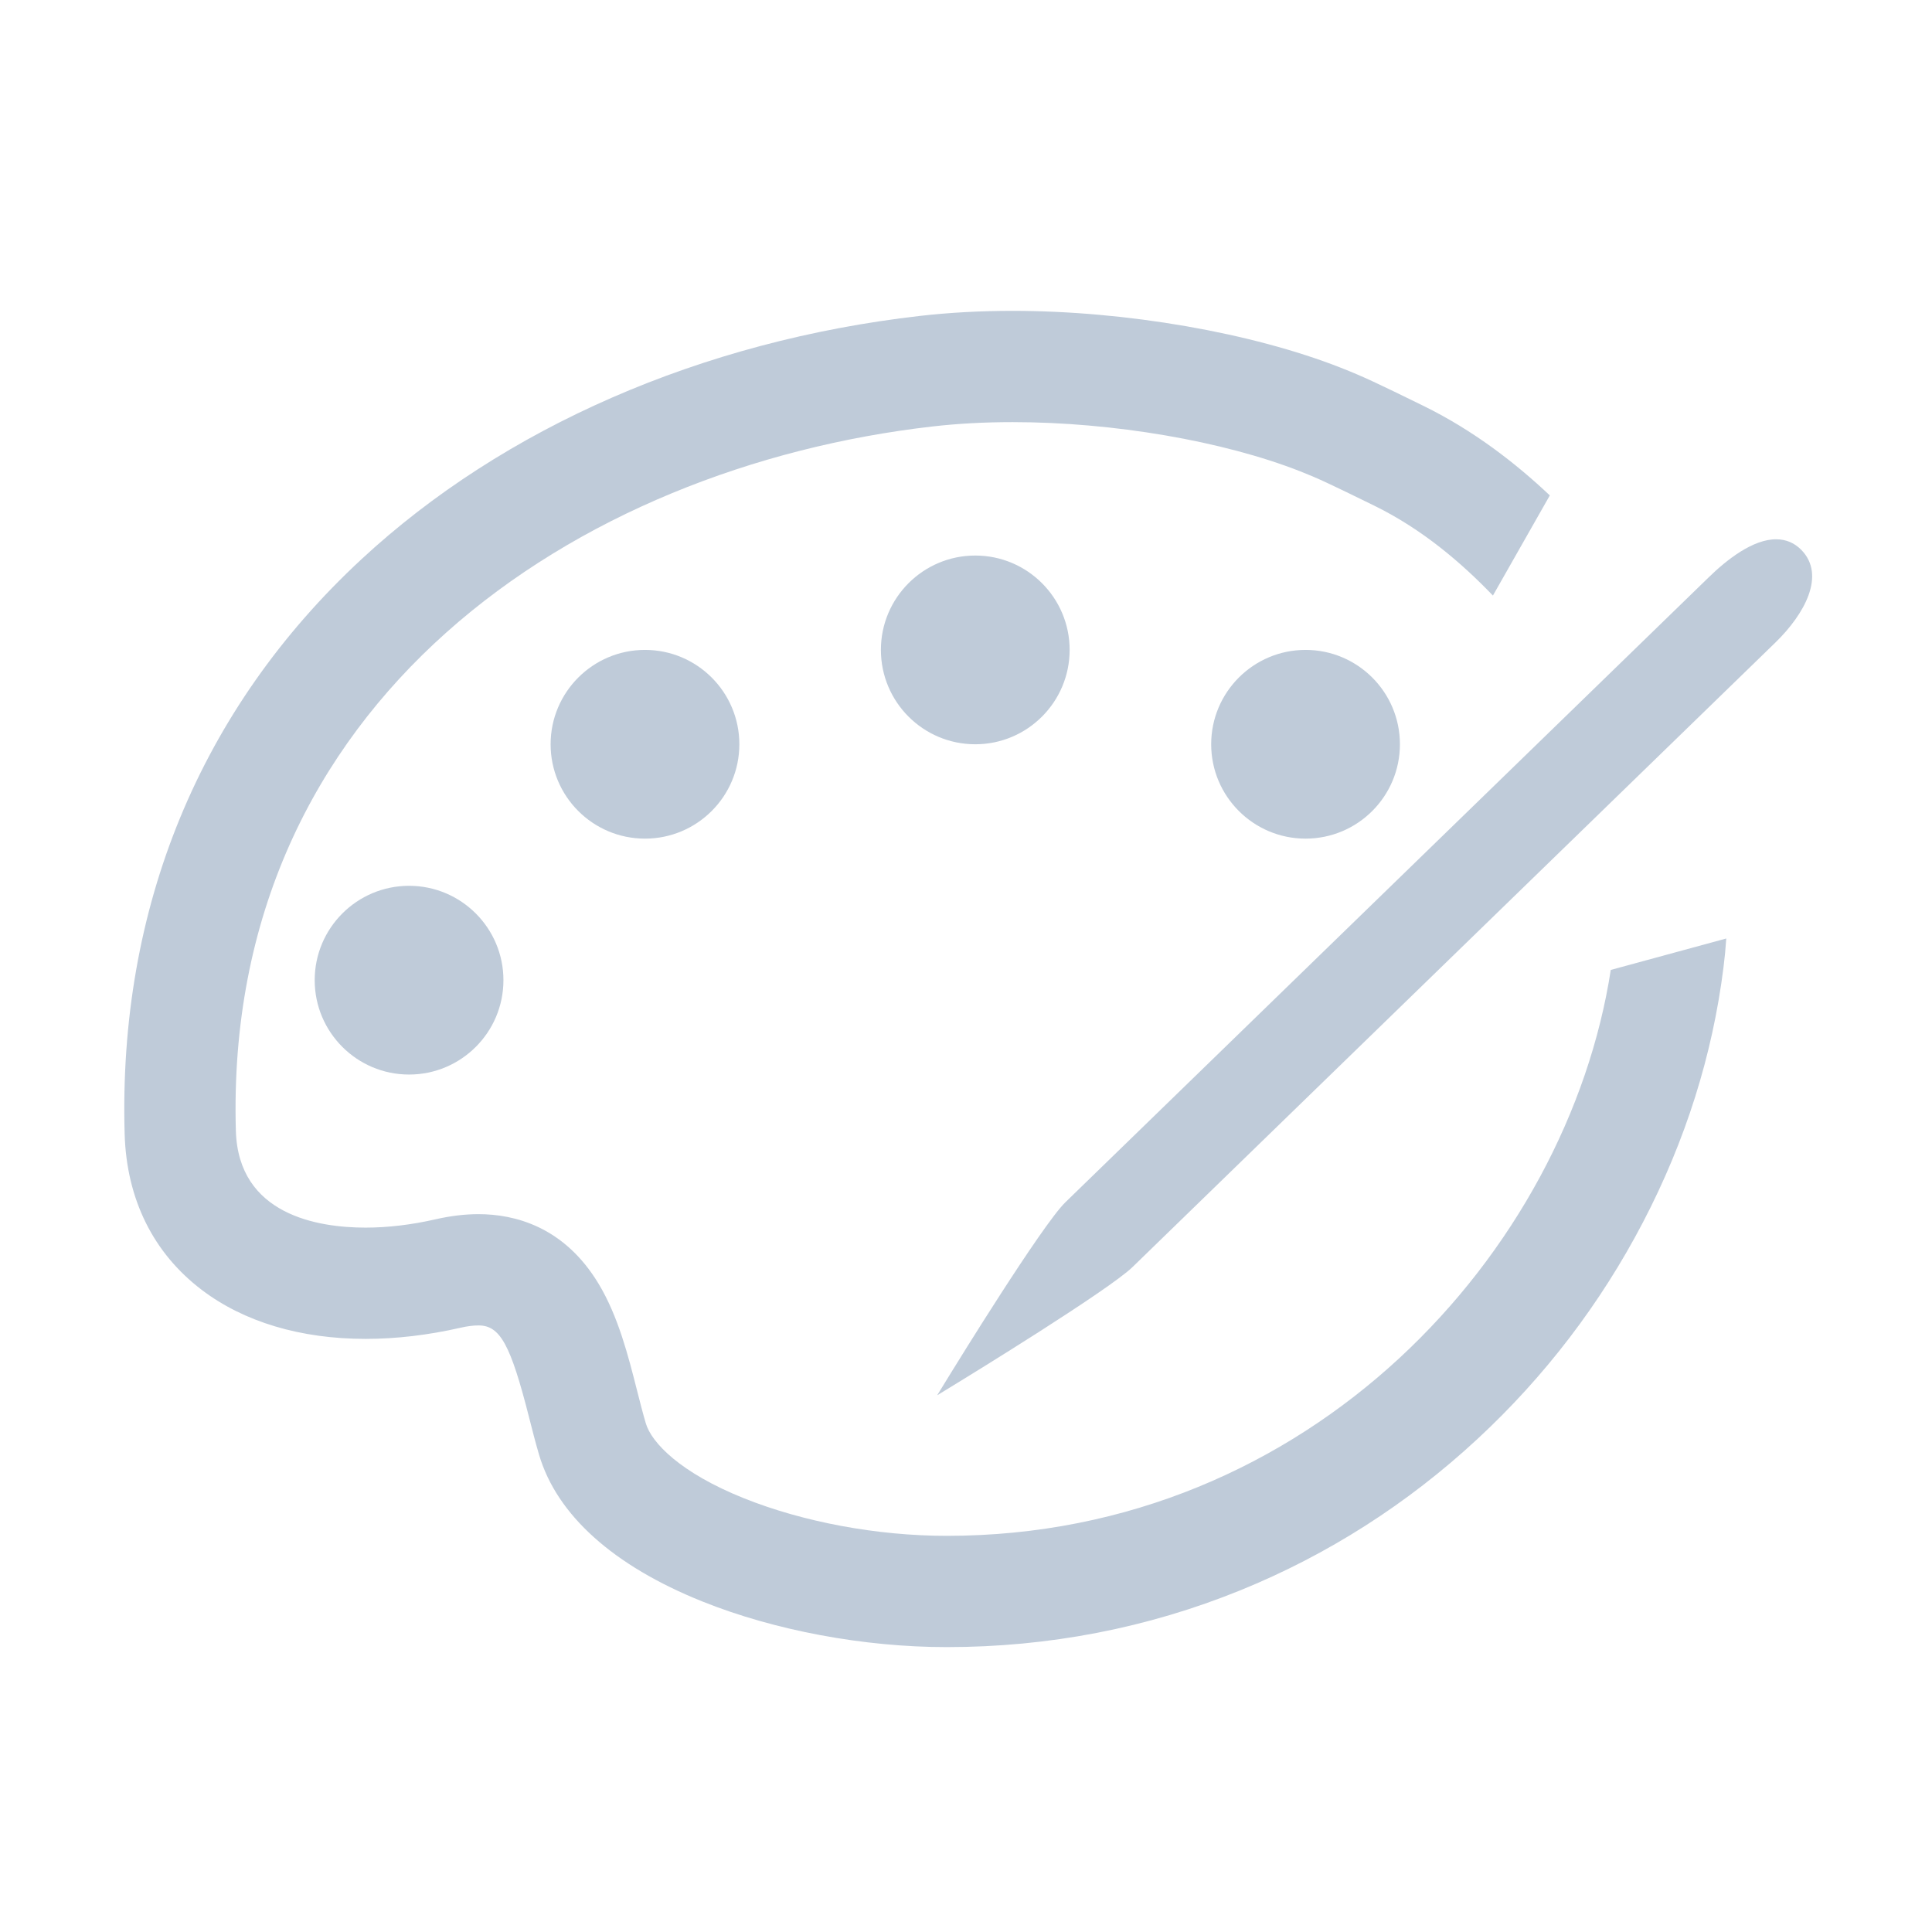 <?xml version="1.0" standalone="no"?><!DOCTYPE svg PUBLIC "-//W3C//DTD SVG 1.1//EN" "http://www.w3.org/Graphics/SVG/1.1/DTD/svg11.dtd"><svg t="1579017349594" class="icon" viewBox="0 0 1024 1024" version="1.1" xmlns="http://www.w3.org/2000/svg" p-id="4979" width="256" height="256" xmlns:xlink="http://www.w3.org/1999/xlink"><defs><style type="text/css"></style></defs><path d="M954.757 291.473c-3.61-3.685-8.041-5.583-13.168-5.641-12.515-0.141-26.509 10.942-36.036 20.255L564.641 637.264c-12.501 12.229-58.516 86.966-60.468 90.143l-7.452 12.121 12.135-7.428c3.217-1.968 78.963-48.374 91.438-60.569l340.911-331.178C956.356 325.537 967.877 304.917 954.757 291.473L954.757 291.473z" p-id="4980" fill="#bfcbd9"></path><path d="M741.987 394.478c0 27.609-22.407 50.015-50.015 50.015-27.613 0-50.021-22.406-50.021-50.015 0-27.61 22.408-50.018 50.021-50.018C719.58 344.46 741.987 366.869 741.987 394.478L741.987 394.478z" p-id="4981" fill="#bfcbd9"></path><path d="M216.812 569.531c-27.61 0-50.016-22.403-50.016-50.012 0-27.612 22.406-50.02 50.016-50.02 27.608 0 50.017 22.408 50.017 50.02C266.829 547.128 244.42 569.531 216.812 569.531L216.812 569.531z" p-id="4982" fill="#bfcbd9"></path><path d="M291.838 394.478c0-27.61 22.408-50.018 50.015-50.018 27.61 0 50.018 22.408 50.018 50.018 0 27.609-22.407 50.015-50.018 50.015C314.244 444.494 291.838 422.112 291.838 394.478L291.838 394.478z" p-id="4983" fill="#bfcbd9"></path><path d="M466.896 344.46c0-27.609 22.406-50.015 50.015-50.015 27.612 0 50.019 22.406 50.019 50.015 0 27.609-22.408 50.018-50.019 50.018C489.302 394.478 466.896 372.094 466.896 344.46L466.896 344.46z" p-id="4984" fill="#bfcbd9"></path><path d="M853.74 514.084c-22.989 148.967-158.732 299.942-351.947 299.942-36.782 0-75.999-7.275-107.598-19.959-33.607-13.49-48.851-29.354-51.907-39.693-1.594-5.398-3.092-11.296-4.68-17.542-4.65-18.302-9.922-39.045-20.252-56.259-18.376-30.618-44.815-37.045-63.76-37.045-7.166 0-14.798 0.914-22.675 2.712-12.865 2.936-25.363 4.424-37.141 4.424-25.123 0-67.464-6.665-68.765-51.308-6.59-227.942 180.734-351.748 369.298-373.326 13.337-1.525 27.603-2.296 42.403-2.296 53.124 0 111.543 10.001 152.463 26.099 9.248 3.638 14.375 6.016 39.204 18.184 25.653 12.57 46.348 30.432 62.898 47.642l30.158-53.075c-18.027-17.013-40.334-34.407-67.102-47.525-24.89-12.197-31.893-15.514-43.565-20.106-47.339-18.623-114.033-30.194-174.053-30.194-17.027 0-33.545 0.901-49.102 2.678-115.514 13.22-220.687 59.057-296.143 129.075-85.507 79.342-128.872 184.654-125.405 304.555 1.005 34.47 15.117 63.017 40.81 82.556 22.381 17.02 52.431 26.014 86.903 26.014 16.187 0 33.097-1.985 50.268-5.903 3.582-0.818 6.794-1.232 9.548-1.232 11.469 0 16.99 10.044 26.853 48.854 1.654 6.509 3.365 13.241 5.281 19.73 9.434 31.912 39.343 58.784 86.495 77.711 38.319 15.382 85.544 24.203 129.567 24.203 54.104 0 106.474-10.135 155.659-30.123 46.241-18.793 88.502-45.763 125.607-80.165 35.744-33.141 65.271-71.791 87.757-114.884 22.526-43.163 36.888-88.666 42.691-135.269 0.262-2.117 0.509-4.321 0.732-6.548l0.148-1.469 0-0.057c0.222-2.336 0.404-4.695 0.571-7.065L853.74 514.084 853.74 514.084z" p-id="4985" fill="#bfcbd9"></path></svg>